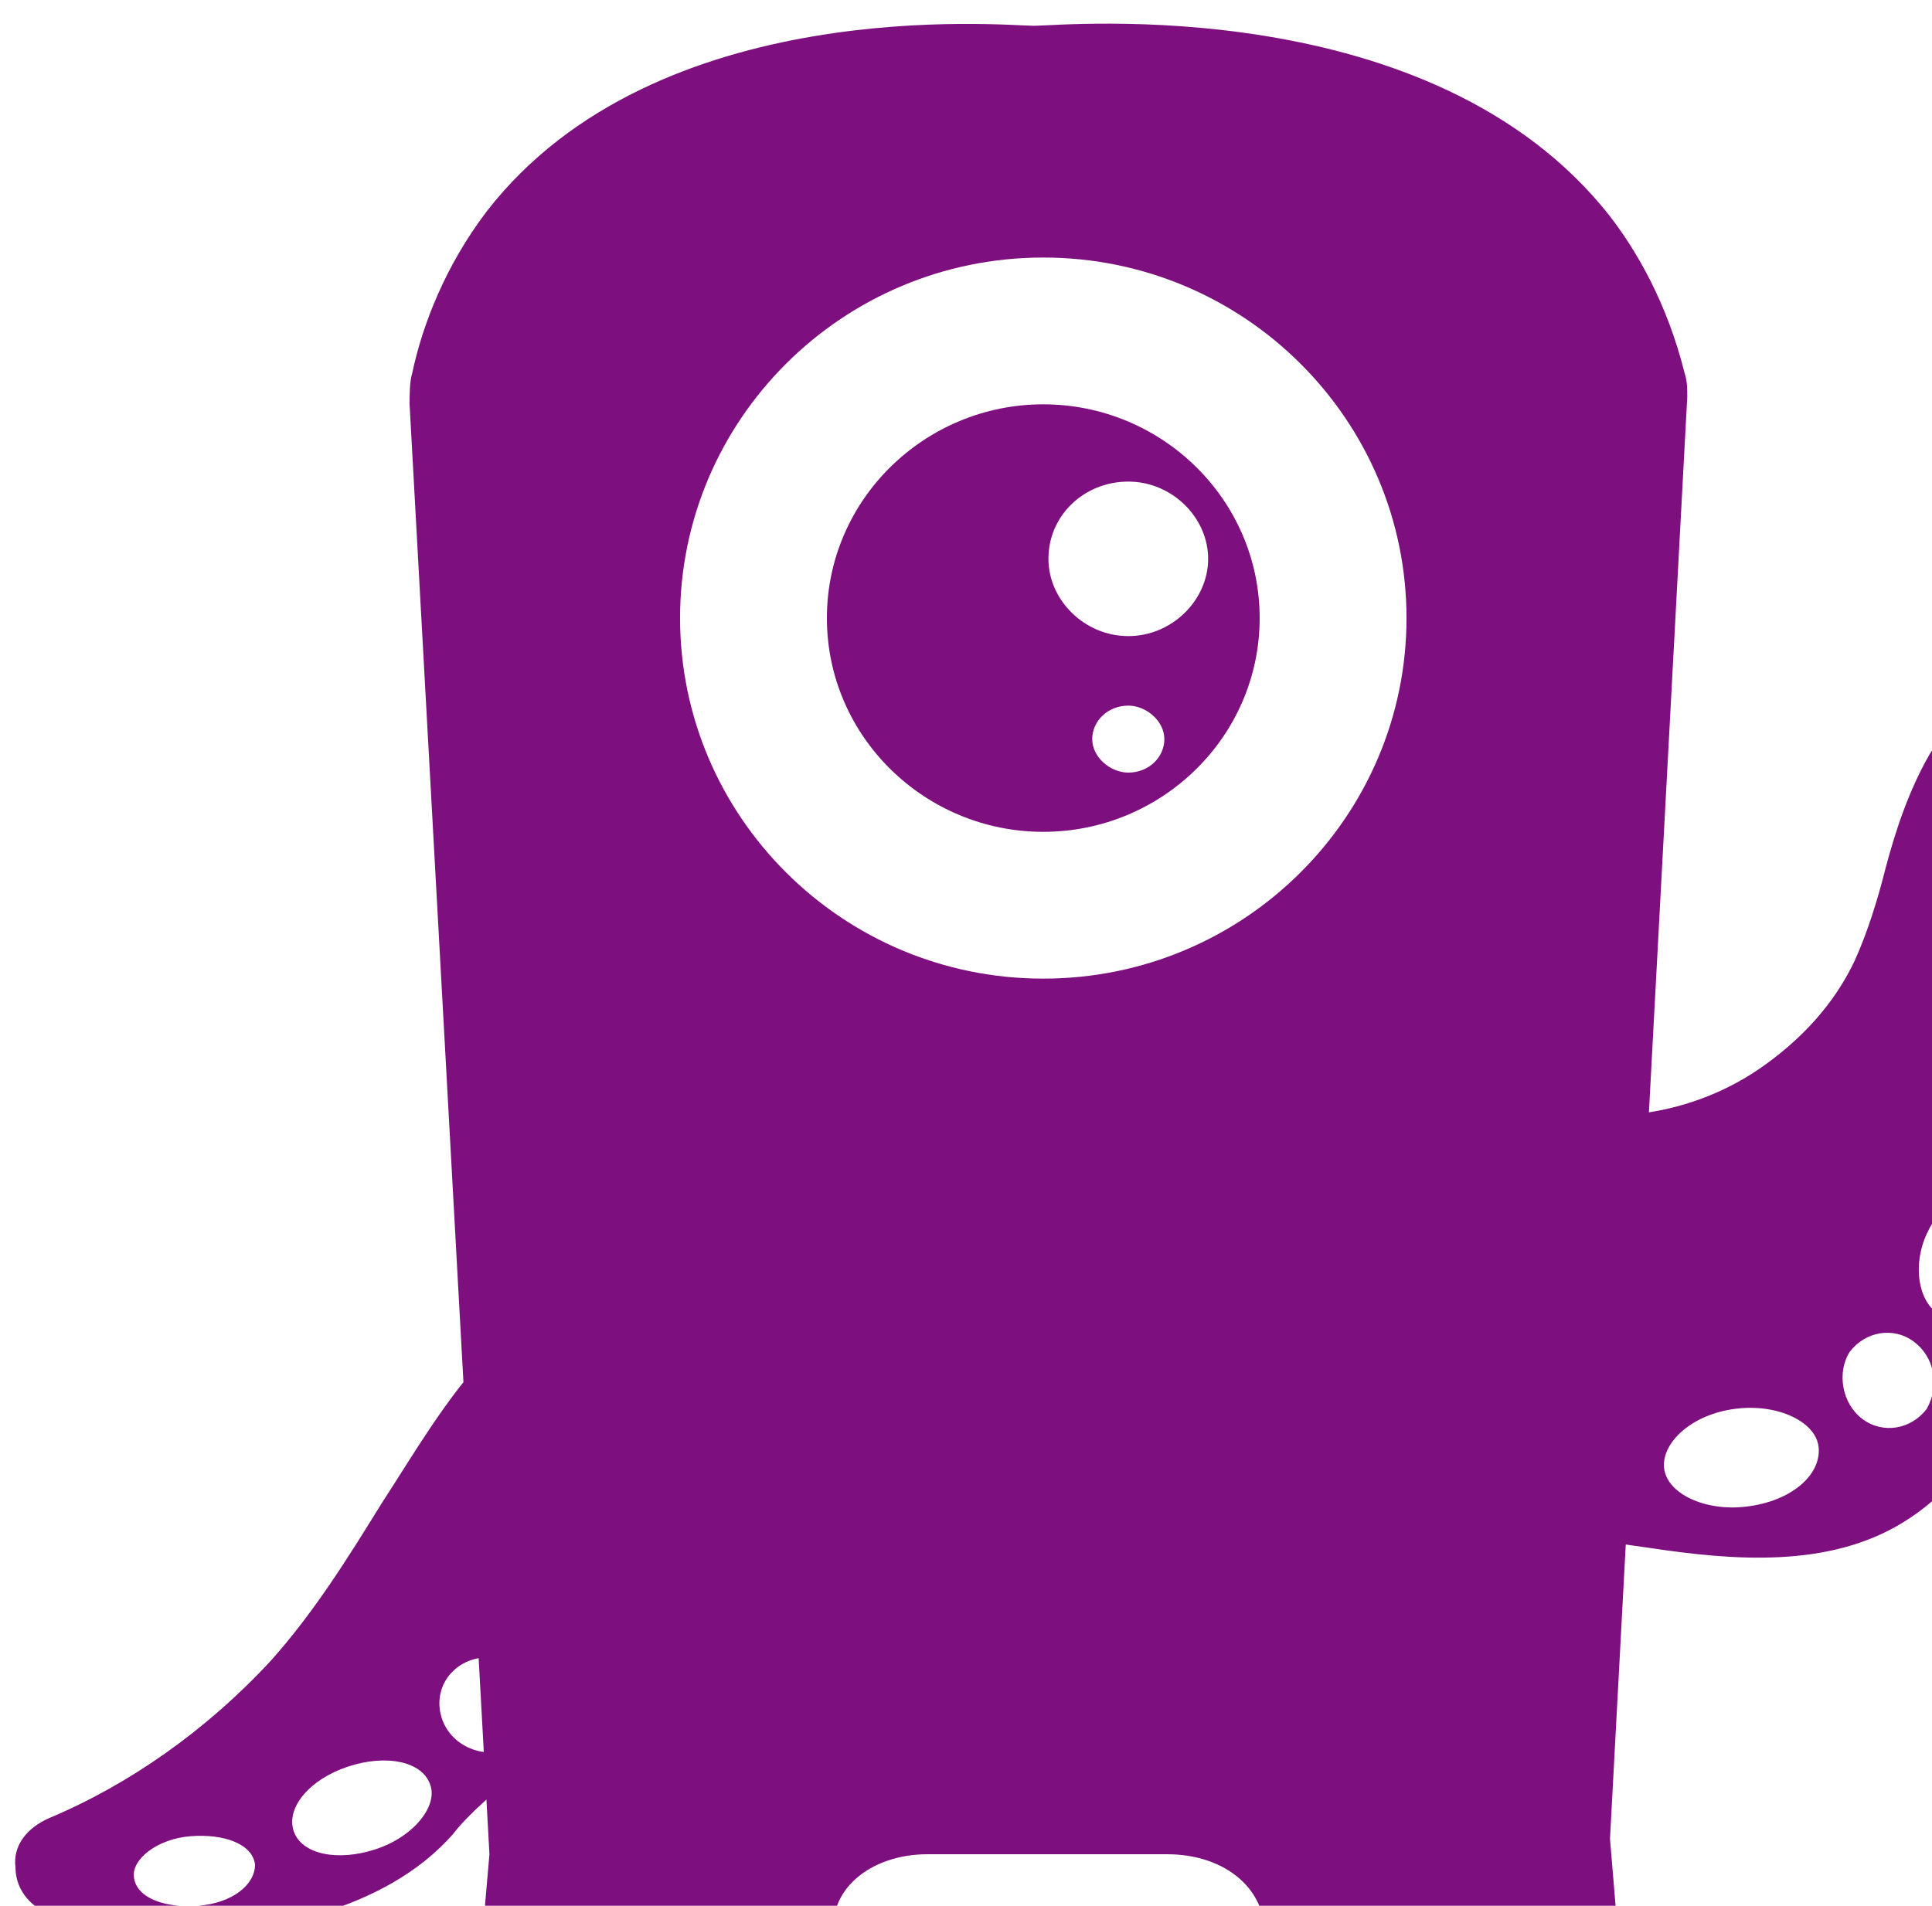 <svg width="75" height="74" xmlns="http://www.w3.org/2000/svg" aria-labelledby="title-monster7"><title id="title-monster7">Monster 7</title><path d="M65.5 15.4c0-.3 0-.6-.1-.9-.7-2.8-1.9-4.8-2.9-6.1C55.6-.4 41.2 1 40.2 1h-.1C39 1 25.5-.3 18.9 8.2c-1.6 2.1-2.5 4.4-2.9 6.3-.1.3-.1.9-.1 1.2L19 72l-.6 6.9c.2.6.6.5.9.7 1.7 1.4 5 1.1 6.1 1 .2 0 .4 0 .6-.1 1 0 4.1.1 5.8-1.2.5-.4.7-.4.9-.8l-.3-3.1c-.4-2 1.4-3.4 3.6-3.4h9.3c2.3 0 4 1.4 3.8 3.5l-.3 3.3c.2.6.6.5.9.8 1.7 1.4 5 1.1 6.1 1h.6c1 0 4.1.1 5.8-1.2.5-.4.7-.4.9-.8l-.6-7.2 3-56zM40.5 38c-7.8 0-14.1-6.3-14.1-14s6.3-14 14.1-14 14.1 6.3 14.1 14-6.3 14-14.1 14zm0-22.3c-4.6 0-8.4 3.7-8.4 8.3 0 4.6 3.8 8.3 8.4 8.3 4.6 0 8.4-3.7 8.4-8.3 0-4.6-3.8-8.3-8.4-8.3zM43.8 30c-.7 0-1.4-.6-1.4-1.3 0-.7.6-1.3 1.4-1.3.7 0 1.4.6 1.4 1.3 0 .7-.6 1.3-1.4 1.3zm0-5.3c-1.7 0-3.1-1.4-3.1-3 0-1.7 1.4-3 3.1-3 1.7 0 3.1 1.4 3.1 3s-1.4 3-3.1 3zM34.1 37c-.4-.2-.8-.4-1.4-.4-.9 0-1.9.4-2.7.7-1.3.6-2 1.7-2.8 2.8-.5.8-1 1.6-1.7 2.2l-.6.6c-1.3 1.4-2.2 3.2-3 4.9-.8 1.6-1.7 3.3-2.9 4.7-1.7 1.8-2.9 3.9-4.2 5.9-1.3 2.1-2.6 4.2-4.3 6.1C8 67.2 5 69.3 1.9 70.6 1 71 .5 71.7.6 72.5c0 .8.5 1.5 1.3 1.8 1.7.6 3.3.8 5 .8h.6c2.6-.1 7.4-.8 10.1-3.9.3-.4.9-1 1.6-1.6.8-.8 1.6-1.6 2-2.1 3-3.6 5.8-5.2 9.6-6.6.8-.3 1.3-1.1 1.3-1.9-.3-6.8.5-15.8 2-22zM7.7 74c-1.3.1-2.4-.3-2.5-1.1-.1-.7.9-1.5 2.2-1.6 1.3-.1 2.4.3 2.5 1.1 0 .8-.9 1.5-2.2 1.6zm6.9-2.2c-1.5.5-2.9.2-3.2-.7-.3-.9.6-2 2.1-2.5s2.9-.2 3.2.7c.3.8-.6 2-2.1 2.5zm6-4.5c-.6.8-1.8 1-2.7.4-.9-.6-1.1-1.8-.5-2.6.6-.8 1.8-1 2.7-.4.9.6 1.1 1.8.5 2.6zm70.1-41.7c-2.8-.9-5.3-1.2-7.6-1-3.5.4-6.6 2.1-8.2 4.7-.8 1.4-1.3 2.9-1.7 4.4-.3 1.2-.7 2.5-1.2 3.6-.8 1.7-2.1 3.1-3.7 4.2s-3.5 1.7-5.3 1.8h-.6c-1.7 0-3.4-.4-4.9-1.2-1.7-.9-3.1-2.2-4.1-3.7-1.8 3.2-3.6 6.3-5.4 9.5-.4.7-.8 1.4-1 2.2-.3 1.4.1 3.4 2.1 5.2 1.2 1 2.7 1.8 4.9 2.5 3 1 6.3 1.8 10 2.3 3.3.5 7 .8 9.9-1 3.1-1.9 4.5-5.6 5.7-9.5 1.1-3.6 2.2-7.2 3.3-10.7 1.3-4.3 3.1-9.1 7.2-10.9l.6-.3c.1 0 .2-.1.3-.1.5-.2.7-.6.7-1.1-.4-.5-.6-.8-1-.9zM67.8 58.5c-1.6.2-3.1-.5-3.2-1.5-.1-1 1.1-2.1 2.8-2.3 1.6-.2 3.1.5 3.2 1.5.1 1.1-1.1 2.1-2.8 2.3zm7-3.8c-.6.8-1.7 1-2.5.4s-1-1.8-.5-2.6c.6-.8 1.7-1 2.5-.4s1 1.7.5 2.6zm3.3-5.2c-.6 1.3-1.8 2.1-2.7 1.6-.9-.4-1.2-1.9-.6-3.2.6-1.3 1.8-2.1 2.7-1.6.9.4 1.2 1.8.6 3.2zm2.8-7.4c-.3 1.4-1.4 2.4-2.4 2.1-1-.3-1.5-1.6-1.1-3 .3-1.4 1.4-2.4 2.4-2.1.9.2 1.4 1.6 1.1 3zm0-5.3c-.9.1-1.8-.4-1.9-1.2-.1-.7.6-1.4 1.6-1.5.9-.1 1.8.4 1.9 1.2 0 .7-.7 1.4-1.6 1.5zm3.5-5.8c-1.1 1.1-2.5 1.4-3.2.7-.7-.7-.3-2.1.8-3.1s2.5-1.4 3.2-.7c.7.6.3 2-.8 3.1z" fill-rule="nonzero" fill="#7e0f7e"/></svg>